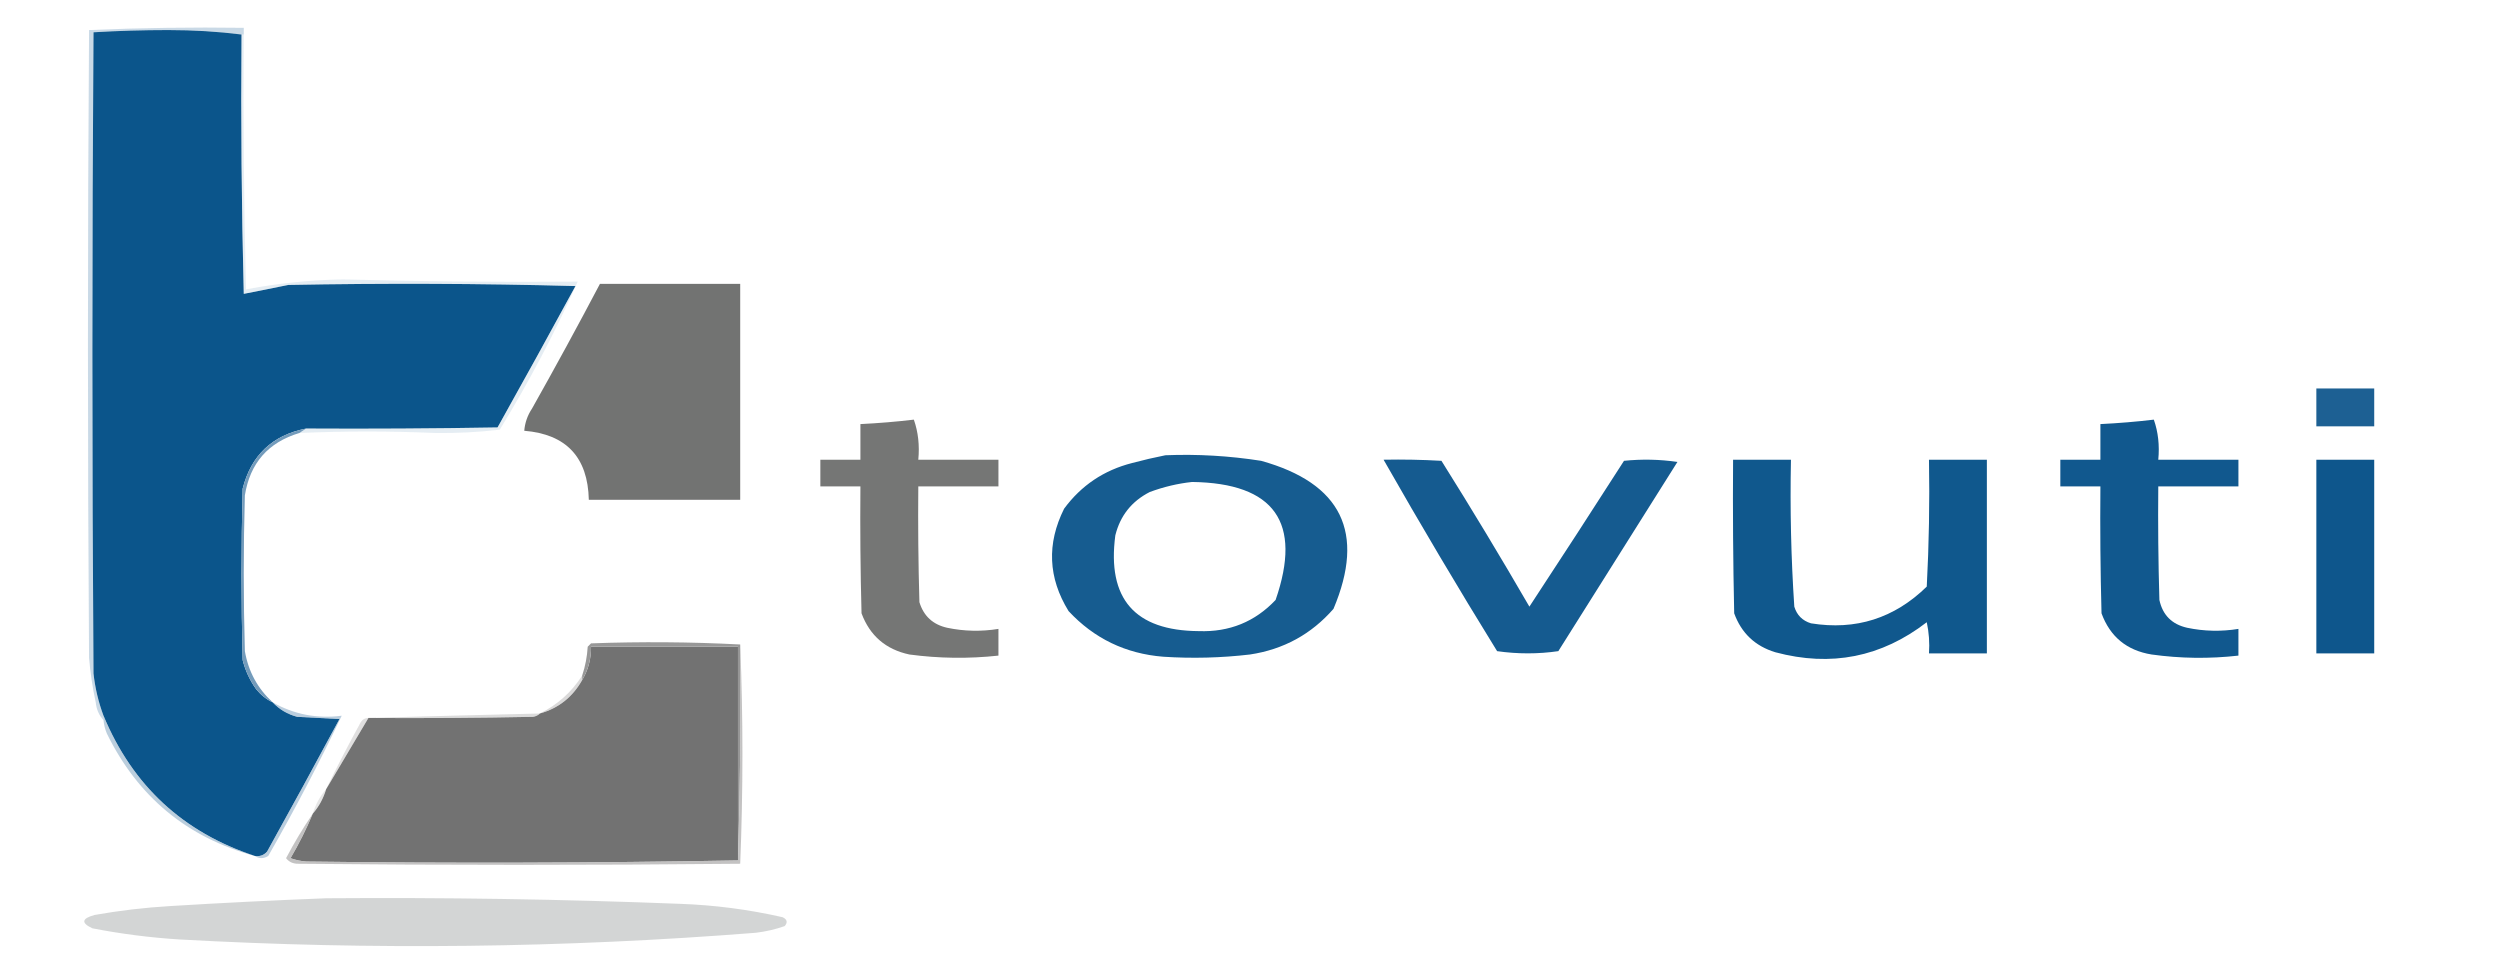 <?xml version="1.0" encoding="UTF-8"?>
<!DOCTYPE svg PUBLIC "-//W3C//DTD SVG 1.1//EN" "http://www.w3.org/Graphics/SVG/1.1/DTD/svg11.dtd">
<svg xmlns="http://www.w3.org/2000/svg" version="1.1" width="1123px" height="439px" style="shape-rendering:geometricPrecision; text-rendering:geometricPrecision; image-rendering:optimizeQuality; fill-rule:evenodd; clip-rule:evenodd" xmlns:xlink="http://www.w3.org/1999/xlink">
    <g><path style="opacity:0.771" fill="#b9cedf" d="M 109.5,15.5 C 109.167,15.5 108.833,15.5 108.5,15.5C 97.854,14.168 86.854,13.501 75.5,13.5C 64.259,13.505 53.093,13.839 42,14.5C 41.333,110.5 41.333,206.5 42,302.5C 42.722,309.053 44.222,315.386 46.5,321.5C 46.5,322.167 46.5,322.833 46.5,323.5C 44.489,321.333 43.322,318.666 43,315.5C 41.566,308.898 40.566,302.232 40,295.5C 39.333,201.5 39.333,107.5 40,13.5C 63.092,12.506 86.258,12.173 109.5,12.5C 109.5,13.5 109.5,14.5 109.5,15.5 Z"/></g>
    <g><path style="opacity:1" fill="#0b558b" d="M 108.5,15.5 C 108.17,54.406 108.504,93.239 109.5,132C 116.069,130.686 122.735,129.353 129.5,128C 172.504,127.167 215.504,127.333 258.5,128.5C 246.96,149.747 235.294,170.914 223.5,192C 194.835,192.5 166.169,192.667 137.5,192.5C 122.33,195.503 112.83,204.503 109,219.5C 108.333,245.167 108.333,270.833 109,296.5C 110.19,301.213 112.19,305.547 115,309.5C 117.106,312.118 119.606,314.118 122.5,315.5C 125.475,318.661 129.142,320.828 133.5,322C 139.833,322.333 146.167,322.667 152.5,323C 141.794,342.913 130.96,362.747 120,382.5C 118.556,384.155 116.722,384.822 114.5,384.5C 82.229,373.896 59.562,352.896 46.5,321.5C 44.222,315.386 42.722,309.053 42,302.5C 41.333,206.5 41.333,110.5 42,14.5C 53.093,13.839 64.259,13.505 75.5,13.5C 86.854,13.501 97.854,14.168 108.5,15.5 Z"/></g>
    <g><path style="opacity:0.991" fill="#717271" d="M 269.5,127.5 C 290.5,127.5 311.5,127.5 332.5,127.5C 332.5,159.833 332.5,192.167 332.5,224.5C 309.833,224.5 287.167,224.5 264.5,224.5C 264.059,205.396 254.392,195.062 235.5,193.5C 235.799,189.895 236.965,186.561 239,183.5C 249.433,164.966 259.6,146.3 269.5,127.5 Z"/></g>
    <g><path style="opacity:0.282" fill="#a4bfd5" d="M 108.5,15.5 C 108.833,15.5 109.167,15.5 109.5,15.5C 109.224,53.553 109.557,91.72 110.5,130C 124.783,127.256 139.283,125.756 154,125.5C 189.155,126.463 224.322,126.797 259.5,126.5C 249.303,149.391 237.637,171.558 224.5,193C 214.929,194.142 205.262,194.642 195.5,194.5C 175.156,193.62 154.823,193.62 134.5,194.5C 135.5,193.833 136.5,193.167 137.5,192.5C 166.169,192.667 194.835,192.5 223.5,192C 235.294,170.914 246.96,149.747 258.5,128.5C 215.504,127.333 172.504,127.167 129.5,128C 122.735,129.353 116.069,130.686 109.5,132C 108.504,93.239 108.17,54.406 108.5,15.5 Z"/></g>
    <g><path style="opacity:0.923" fill="#0b548b" d="M 1040.5,174.5 C 1049.17,174.5 1057.83,174.5 1066.5,174.5C 1066.5,180.167 1066.5,185.833 1066.5,191.5C 1057.83,191.5 1049.17,191.5 1040.5,191.5C 1040.5,185.833 1040.5,180.167 1040.5,174.5 Z"/></g>
    <g><path style="opacity:0.971" fill="#717271" d="M 410.5,188.5 C 412.453,194.074 413.12,200.074 412.5,206.5C 424.5,206.5 436.5,206.5 448.5,206.5C 448.5,210.5 448.5,214.5 448.5,218.5C 436.5,218.5 424.5,218.5 412.5,218.5C 412.333,235.837 412.5,253.17 413,270.5C 414.908,276.74 419.075,280.573 425.5,282C 433.125,283.59 440.792,283.757 448.5,282.5C 448.5,286.5 448.5,290.5 448.5,294.5C 435.135,295.954 421.802,295.787 408.5,294C 397.91,291.739 390.743,285.572 387,275.5C 386.5,256.503 386.333,237.503 386.5,218.5C 380.5,218.5 374.5,218.5 368.5,218.5C 368.5,214.5 368.5,210.5 368.5,206.5C 374.5,206.5 380.5,206.5 386.5,206.5C 386.5,201.167 386.5,195.833 386.5,190.5C 394.67,190.101 402.67,189.435 410.5,188.5 Z"/></g>
    <g><path style="opacity:0.971" fill="#0b548b" d="M 967.5,188.5 C 969.453,194.074 970.12,200.074 969.5,206.5C 981.5,206.5 993.5,206.5 1005.5,206.5C 1005.5,210.5 1005.5,214.5 1005.5,218.5C 993.5,218.5 981.5,218.5 969.5,218.5C 969.333,235.503 969.5,252.503 970,269.5C 971.464,276.298 975.631,280.464 982.5,282C 990.125,283.59 997.792,283.757 1005.5,282.5C 1005.5,286.5 1005.5,290.5 1005.5,294.5C 992.47,295.978 979.47,295.811 966.5,294C 955.361,292.189 947.861,286.022 944,275.5C 943.5,256.503 943.333,237.503 943.5,218.5C 937.5,218.5 931.5,218.5 925.5,218.5C 925.5,214.5 925.5,210.5 925.5,206.5C 931.5,206.5 937.5,206.5 943.5,206.5C 943.5,201.167 943.5,195.833 943.5,190.5C 951.67,190.101 959.67,189.435 967.5,188.5 Z"/></g>
    <g><path style="opacity:0.953" fill="#0b548b" d="M 523.5,204.5 C 537.932,203.927 552.265,204.761 566.5,207C 602.619,217.057 613.453,239.224 599,273.5C 589.046,284.895 576.546,291.729 561.5,294C 548.538,295.52 535.538,295.853 522.5,295C 505.613,293.639 491.447,286.806 480,274.5C 470.808,259.569 470.142,244.235 478,228.5C 485.691,218.065 495.858,211.232 508.5,208C 513.596,206.64 518.596,205.474 523.5,204.5 Z M 535.5,216.5 C 572.546,217.024 585.046,234.69 573,269.5C 563.72,279.323 552.22,283.99 538.5,283.5C 509.74,283.302 497.24,268.969 501,240.5C 503.189,231.643 508.356,225.143 516.5,221C 522.785,218.677 529.118,217.177 535.5,216.5 Z"/></g>
    <g><path style="opacity:0.957" fill="#0b548b" d="M 621.5,206.5 C 630.173,206.334 638.84,206.5 647.5,207C 661.044,228.584 674.21,250.418 687,272.5C 701.291,250.752 715.458,228.919 729.5,207C 737.521,206.168 745.521,206.335 753.5,207.5C 735.667,235.833 717.833,264.167 700,292.5C 690.893,293.817 681.727,293.817 672.5,292.5C 654.973,264.108 637.973,235.441 621.5,206.5 Z"/></g>
    <g><path style="opacity:0.973" fill="#0b548b" d="M 778.5,206.5 C 787.167,206.5 795.833,206.5 804.5,206.5C 804.044,228.553 804.544,250.553 806,272.5C 807.167,276.333 809.667,278.833 813.5,280C 833.611,283.241 850.944,277.741 865.5,263.5C 866.5,244.512 866.833,225.512 866.5,206.5C 875.167,206.5 883.833,206.5 892.5,206.5C 892.5,235.5 892.5,264.5 892.5,293.5C 883.833,293.5 875.167,293.5 866.5,293.5C 866.827,288.786 866.493,284.12 865.5,279.5C 845.165,295.2 822.498,299.7 797.5,293C 788.402,290.234 782.235,284.401 779,275.5C 778.5,252.502 778.333,229.502 778.5,206.5 Z"/></g>
    <g><path style="opacity:0.981" fill="#0b548b" d="M 1040.5,206.5 C 1049.17,206.5 1057.83,206.5 1066.5,206.5C 1066.5,235.5 1066.5,264.5 1066.5,293.5C 1057.83,293.5 1049.17,293.5 1040.5,293.5C 1040.5,264.5 1040.5,235.5 1040.5,206.5 Z"/></g>
    <g><path style="opacity:1" fill="#739bbb" d="M 137.5,192.5 C 136.5,193.167 135.5,193.833 134.5,194.5C 120.481,198.687 112.314,208.021 110,222.5C 109.333,245.833 109.333,269.167 110,292.5C 111.569,301.641 115.735,309.308 122.5,315.5C 119.606,314.118 117.106,312.118 115,309.5C 112.19,305.547 110.19,301.213 109,296.5C 108.333,270.833 108.333,245.167 109,219.5C 112.83,204.503 122.33,195.503 137.5,192.5 Z"/></g>
    <g><path style="opacity:1" fill="#727272" d="M 331.5,386.5 C 267.001,387.665 202.335,387.832 137.5,387C 135.1,386.814 132.766,386.314 130.5,385.5C 134.297,379.045 137.63,372.378 140.5,365.5C 143.258,362.322 145.258,358.655 146.5,354.5C 152.819,343.869 159.152,333.202 165.5,322.5C 190.169,322.667 214.836,322.5 239.5,322C 240.737,321.768 241.737,321.268 242.5,320.5C 250.845,318.166 257.179,313.166 261.5,305.5C 264.216,300.977 265.549,295.977 265.5,290.5C 287.5,290.5 309.5,290.5 331.5,290.5C 331.5,322.5 331.5,354.5 331.5,386.5 Z"/></g>
    <g><path style="opacity:1" fill="#979797" d="M 332.5,289.5 C 332.832,322.004 332.498,354.338 331.5,386.5C 331.5,354.5 331.5,322.5 331.5,290.5C 309.5,290.5 287.5,290.5 265.5,290.5C 265.549,295.977 264.216,300.977 261.5,305.5C 261.5,304.833 261.5,304.167 261.5,303.5C 262.901,299.302 263.735,294.968 264,290.5C 264.5,290 265,289.5 265.5,289C 287.906,288.178 310.239,288.345 332.5,289.5 Z"/></g>
    <g><path style="opacity:0.466" fill="#b0afaf" d="M 261.5,303.5 C 261.5,304.167 261.5,304.833 261.5,305.5C 257.179,313.166 250.845,318.166 242.5,320.5C 250.4,316.601 256.733,310.934 261.5,303.5 Z"/></g>
    <g><path style="opacity:0.476" fill="#b3b2b2" d="M 242.5,320.5 C 241.737,321.268 240.737,321.768 239.5,322C 214.836,322.5 190.169,322.667 165.5,322.5C 191.016,321.787 216.682,321.121 242.5,320.5 Z"/></g>
    <g><path style="opacity:0.375" fill="#adacac" d="M 165.5,322.5 C 159.152,333.202 152.819,343.869 146.5,354.5C 151.386,344.397 156.552,334.397 162,324.5C 162.816,323.177 163.983,322.511 165.5,322.5 Z"/></g>
    <g><path style="opacity:0.312" fill="#aeadad" d="M 146.5,354.5 C 145.258,358.655 143.258,362.322 140.5,365.5C 141.742,361.345 143.742,357.678 146.5,354.5 Z"/></g>
    <g><path style="opacity:0.531" fill="#7ea2c0" d="M 122.5,315.5 C 132.072,320.919 142.406,322.919 153.5,321.5C 143.311,342.877 132.311,363.877 120.5,384.5C 118.364,385.793 116.364,385.793 114.5,384.5C 116.722,384.822 118.556,384.155 120,382.5C 130.96,362.747 141.794,342.913 152.5,323C 146.167,322.667 139.833,322.333 133.5,322C 129.142,320.828 125.475,318.661 122.5,315.5 Z"/></g>
    <g><path style="opacity:0.5" fill="#789ebd" d="M 46.5,321.5 C 59.562,352.896 82.229,373.896 114.5,384.5C 84.096,376.274 61.929,357.941 48,329.5C 47.187,327.564 46.687,325.564 46.5,323.5C 46.5,322.833 46.5,322.167 46.5,321.5 Z"/></g>
    <g><path style="opacity:0.787" fill="#b3b2b2" d="M 332.5,289.5 C 333.832,322.236 333.832,355.069 332.5,388C 266.167,388.667 199.833,388.667 133.5,388C 131.381,387.902 129.714,387.069 128.5,385.5C 132.164,378.532 136.164,371.865 140.5,365.5C 137.63,372.378 134.297,379.045 130.5,385.5C 132.766,386.314 135.1,386.814 137.5,387C 202.335,387.832 267.001,387.665 331.5,386.5C 332.498,354.338 332.832,322.004 332.5,289.5 Z"/></g>
    <g><path style="opacity:0.955" fill="#d1d3d3" d="M 146.5,403.5 C 199.521,403.093 252.521,403.926 305.5,406C 321.043,406.554 336.377,408.554 351.5,412C 353.592,412.953 353.925,414.286 352.5,416C 348.277,417.472 343.943,418.472 339.5,419C 253.236,425.819 166.903,426.819 80.5,422C 67.39,421.172 54.39,419.505 41.5,417C 36.334,414.588 36.667,412.588 42.5,411C 53.752,409.008 65.085,407.675 76.5,407C 99.981,405.562 123.314,404.395 146.5,403.5 Z"/></g>
</svg>
